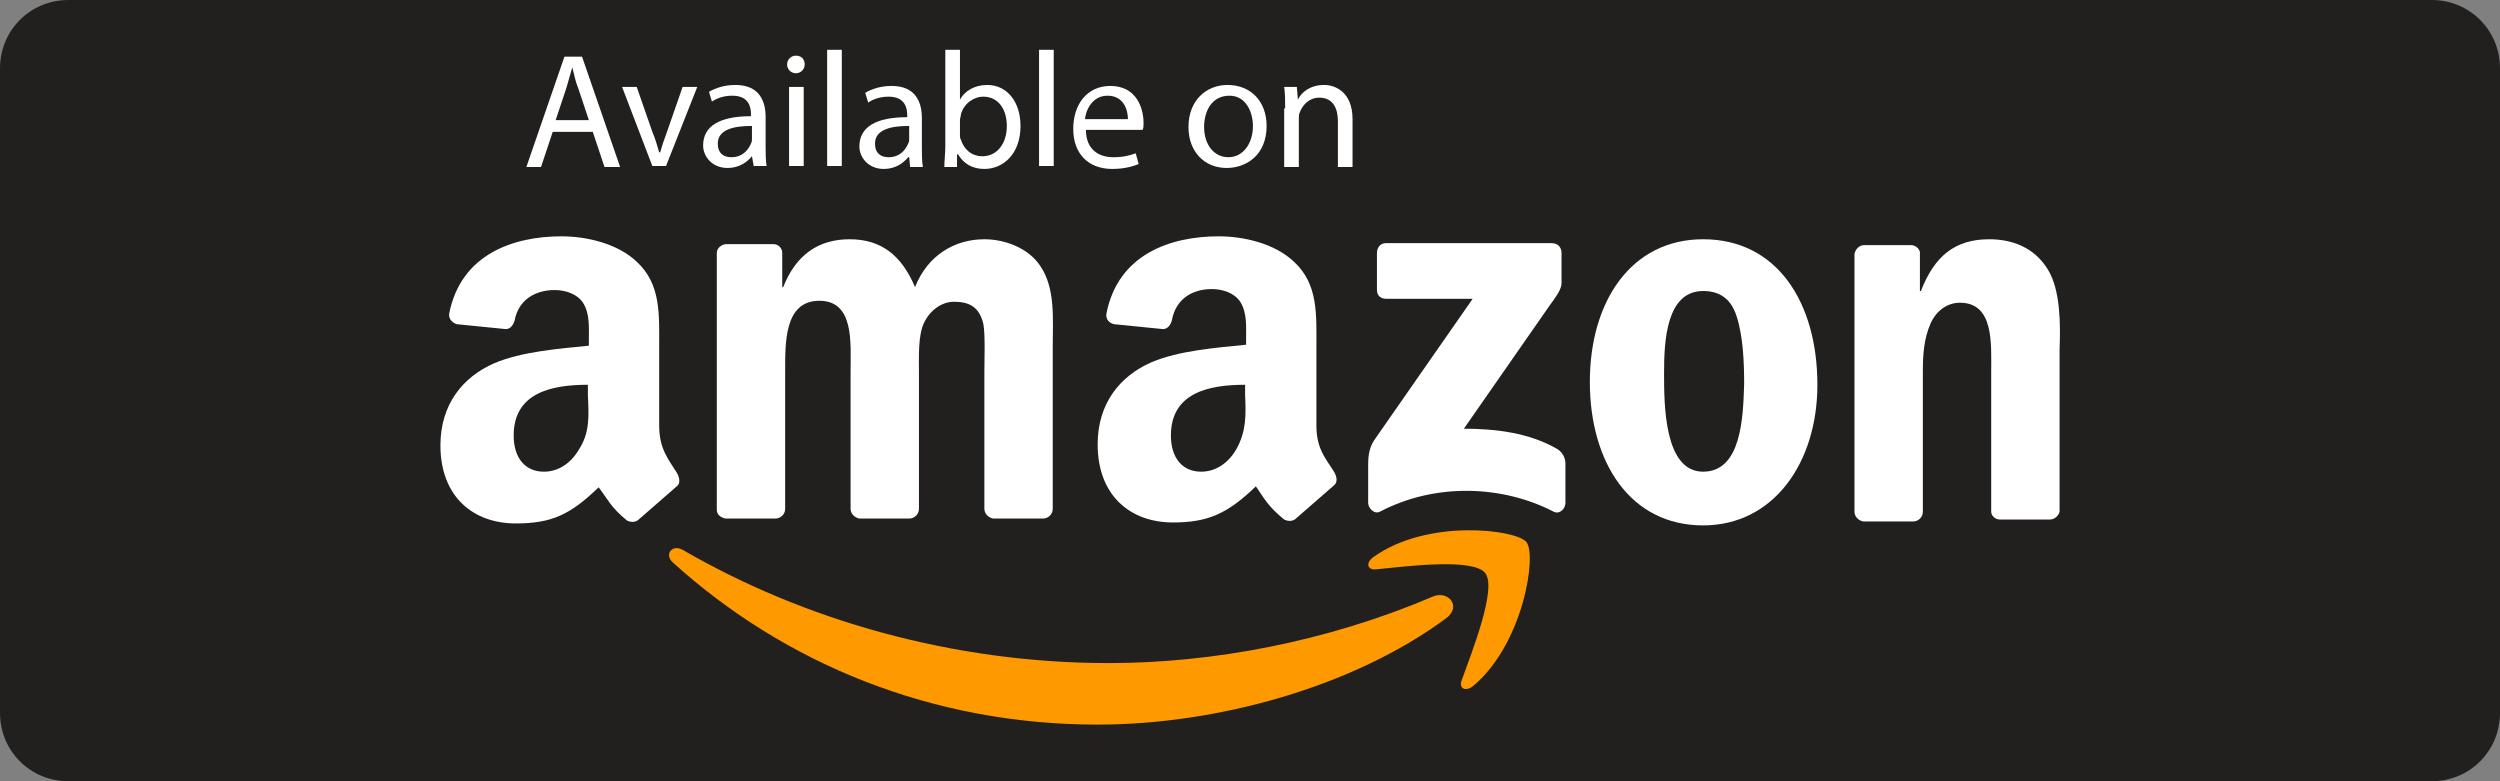 <?xml version="1.0" encoding="utf-8"?>
<!-- Generator: Adobe Illustrator 26.0.1, SVG Export Plug-In . SVG Version: 6.00 Build 0)  -->
<svg version="1.1" id="Слой_1" xmlns="http://www.w3.org/2000/svg" xmlns:xlink="http://www.w3.org/1999/xlink" x="0px" y="0px"
	 viewBox="0 0 256 80" style="enable-background:new 0 0 256 80;" xml:space="preserve">
<rect x="0" y="0" width="256" height="80" fill="#808080" stroke="none"/>
<style type="text/css">
	.st0{fill:#221F1F;}
	.st1{fill:#FFFFFF;}
	.st2{fill-rule:evenodd;clip-rule:evenodd;fill:#FF9900;}
	.st3{fill-rule:evenodd;clip-rule:evenodd;fill:#FFFFFF;}
</style>
<path class="st0" d="M249,80H7c-3.9,0-7-3.1-7-7V7c0-3.9,3.1-7,7-7h242c3.9,0,7,3.1,7,7v66C256,76.9,252.9,80,249,80z"/>
<g>
	<path class="st1" d="M56.6,13.5l-1.2,3.6h-1.5l3.9-11.3h1.8l3.9,11.3h-1.6l-1.2-3.6H56.6z M60.3,12.3l-1.1-3.3
		c-0.3-0.7-0.4-1.4-0.6-2.1h0c-0.2,0.7-0.4,1.4-0.6,2.1l-1.1,3.3H60.3z"/>
	<path class="st1" d="M65.2,8.9l1.6,4.6c0.3,0.7,0.5,1.4,0.7,2.1h0.1c0.2-0.7,0.4-1.3,0.7-2.1l1.6-4.6h1.5l-3.2,8.1h-1.4l-3.1-8.1
		H65.2z"/>
	<path class="st1" d="M77.2,17.1L77,16H77c-0.5,0.6-1.3,1.2-2.5,1.2c-1.6,0-2.5-1.2-2.5-2.3c0-2,1.7-3,4.9-3v-0.2
		c0-0.7-0.2-1.9-1.9-1.9c-0.8,0-1.5,0.2-2.1,0.6l-0.3-1c0.7-0.4,1.6-0.7,2.7-0.7c2.5,0,3.1,1.7,3.1,3.3v3c0,0.7,0,1.4,0.1,2H77.2z
		 M76.9,12.9c-1.6,0-3.4,0.3-3.4,1.8c0,1,0.6,1.4,1.4,1.4c1.1,0,1.7-0.7,2-1.4c0.1-0.2,0.1-0.3,0.1-0.5V12.9z"/>
	<path class="st1" d="M82.4,6.6c0,0.5-0.4,0.9-0.9,0.9c-0.5,0-0.9-0.4-0.9-0.9c0-0.5,0.4-0.9,0.9-0.9C82.1,5.7,82.4,6.1,82.4,6.6z
		 M80.8,17.1V8.9h1.5v8.1H80.8z"/>
	<path class="st1" d="M84.7,5.1h1.5v11.9h-1.5V5.1z"/>
	<path class="st1" d="M93.2,17.1l-0.1-1H93c-0.5,0.6-1.3,1.2-2.5,1.2c-1.6,0-2.5-1.2-2.5-2.3c0-2,1.7-3,4.9-3v-0.2
		c0-0.7-0.2-1.9-1.9-1.9c-0.8,0-1.5,0.2-2.1,0.6l-0.3-1c0.7-0.4,1.6-0.7,2.7-0.7c2.5,0,3.1,1.7,3.1,3.3v3c0,0.7,0,1.4,0.1,2H93.2z
		 M93,12.9c-1.6,0-3.4,0.3-3.4,1.8c0,1,0.6,1.4,1.4,1.4c1.1,0,1.7-0.7,2-1.4c0.1-0.2,0.1-0.3,0.1-0.5V12.9z"/>
	<path class="st1" d="M96.7,17.1c0-0.6,0.1-1.4,0.1-2.1V5.1h1.5v5.1h0c0.5-0.9,1.5-1.5,2.8-1.5c2,0,3.4,1.7,3.4,4.2
		c0,2.9-1.8,4.4-3.7,4.4c-1.2,0-2.1-0.5-2.7-1.5h-0.1L98,17.1H96.7z M98.3,13.8c0,0.2,0,0.4,0.1,0.5c0.3,1,1.1,1.7,2.2,1.7
		c1.5,0,2.5-1.3,2.5-3.1c0-1.6-0.8-3-2.4-3c-1,0-2,0.7-2.3,1.8c0,0.2-0.1,0.4-0.1,0.6V13.8z"/>
	<path class="st1" d="M106.4,5.1h1.5v11.9h-1.5V5.1z"/>
	<path class="st1" d="M111.2,13.3c0,2,1.3,2.8,2.8,2.8c1.1,0,1.7-0.2,2.3-0.4l0.3,1.1c-0.5,0.2-1.4,0.5-2.7,0.5c-2.5,0-4-1.6-4-4.1
		c0-2.5,1.4-4.4,3.8-4.4c2.7,0,3.4,2.3,3.4,3.8c0,0.3,0,0.5-0.1,0.7H111.2z M115.5,12.2c0-0.9-0.4-2.4-2.1-2.4
		c-1.5,0-2.2,1.4-2.3,2.4H115.5z"/>
	<path class="st1" d="M129.7,12.9c0,3-2.1,4.3-4.1,4.3c-2.2,0-3.9-1.6-3.9-4.2c0-2.7,1.8-4.3,4-4.3C128.1,8.7,129.7,10.4,129.7,12.9
		z M123.3,13c0,1.8,1,3.1,2.5,3.1c1.4,0,2.5-1.3,2.5-3.2c0-1.4-0.7-3.1-2.4-3.1C124,9.8,123.3,11.5,123.3,13z"/>
	<path class="st1" d="M131.6,11.1c0-0.8,0-1.5-0.1-2.2h1.3l0.1,1.3h0c0.4-0.8,1.3-1.5,2.7-1.5c1.1,0,2.9,0.7,2.9,3.5v4.9H137v-4.7
		c0-1.3-0.5-2.4-1.9-2.4c-1,0-1.7,0.7-2,1.5c-0.1,0.2-0.1,0.4-0.1,0.7v4.9h-1.5V11.1z"/>
</g>
<g>
	<path class="st2" d="M148.1,63.3c-9.6,7.1-23.6,10.9-35.7,10.9c-16.9,0-32-6.2-43.5-16.6c-0.9-0.8-0.1-1.9,1-1.3
		c12.4,7.2,27.7,11.6,43.6,11.6c10.7,0,22.4-2.2,33.2-6.8C148.3,60.4,149.7,62.1,148.1,63.3"/>
	<path class="st2" d="M152.1,58.7c-1.2-1.6-8.1-0.7-11.2-0.4c-0.9,0.1-1.1-0.7-0.2-1.3c5.5-3.9,14.5-2.8,15.6-1.5
		c1.1,1.3-0.3,10.4-5.4,14.7c-0.8,0.7-1.6,0.3-1.2-0.6C150.7,66.8,153.3,60.3,152.1,58.7"/>
	<g>
		<path class="st3" d="M159.5,46c-2.9-1.7-6.4-2.1-9.6-2.1l8.7-12.5c0.8-1.1,1.3-1.8,1.3-2.4v-3.1c0-0.6-0.4-1-1-1H142
			c0,0,0,0-0.1,0c-0.5,0-0.9,0.4-0.9,1v3.8l0,0c0,0.6,0.4,0.9,1,0.9h8.8l-10.1,14.5c-0.6,0.9-0.6,2-0.6,2.6v3.8
			c0,0.5,0.6,1.2,1.2,0.9c5.7-3,12.6-2.7,17.8,0c0.6,0.3,1.2-0.3,1.2-0.9v-4C160.3,47,160.1,46.4,159.5,46z"/>
		<path class="st3" d="M100.8,24.5c-3,0-5.8,1.6-7.1,4.9c-1.4-3.3-3.5-4.9-6.7-4.9c-3.2,0-5.5,1.6-6.8,4.9h-0.1v-3.5
			c0-0.5-0.4-0.9-0.9-0.9h-4.8c-0.5,0-1,0.4-1,0.9v26.3c0,0.5,0.4,0.8,0.9,0.9h5.1l0,0c0.5,0,1-0.4,1-1v-14c0-3-0.1-7.3,3.5-7.3
			s3.2,4.3,3.2,7.3v14c0,0.5,0.4,0.9,0.9,1h5.1c0.5,0,1-0.4,1-1v-14c0-1.5-0.1-3.7,0.5-5c0.6-1.3,1.8-2.2,3.1-2.2
			c1.5,0,2.6,0.5,3,2.3c0.2,1.1,0.1,3.8,0.1,4.9v14c0,0.5,0.4,0.9,0.9,1h5.1c0.5,0,1-0.4,1-1V35.5c0-2.8,0.3-6-1.3-8.3
			C105.3,25.4,102.9,24.5,100.8,24.5z"/>
		<path class="st3" d="M174.4,24.5L174.4,24.5c-7.4,0-11.6,6.4-11.6,14.6s4.1,14.7,11.6,14.7c7.2,0,11.7-6.4,11.7-14.4
			C186.1,31,182,24.5,174.4,24.5z M174.4,48.3c-4,0-4-6.9-4-10.1s0.2-8.4,4-8.4l0,0c1.6,0,2.8,0.7,3.4,2.5c0.7,2.1,0.8,4.8,0.8,7
			C178.5,42.8,178.3,48.3,174.4,48.3z"/>
		<path class="st3" d="M196,53.2L196,53.2L196,53.2L196,53.2z"/>
		<path class="st3" d="M209.7,27.6c-1.4-2.3-3.7-3.1-6-3.1c-3.5,0-5.6,1.7-7,5.3h-0.1v-4c-0.1-0.4-0.5-0.7-0.9-0.7h-4.8
			c-0.5,0-0.9,0.4-1,0.9v26.4c0,0.5,0.4,0.9,0.9,1h5.1c0.5,0,1-0.4,1-1V38.1c0-1.8,0.1-3.4,0.8-5c0.6-1.3,1.7-2.1,3-2.1
			c3.5,0,3.2,4.2,3.2,7.1v14.3c0,0.4,0.4,0.8,0.9,0.8h5.1c0.5,0,0.9-0.4,1-0.8V35.8C211,33.2,211,29.7,209.7,27.6z"/>
		<path class="st3" d="M134.8,43.6v-8c0-3.4,0.2-6.5-2.3-8.8c-2-1.9-5.2-2.6-7.7-2.6c-4.9,0-10.3,1.8-11.5,7.9
			c-0.1,0.6,0.3,1,0.8,1.1l5,0.5c0.5,0,0.8-0.5,0.9-0.9c0.4-2.2,2.1-3.2,4.1-3.2c1.1,0,2.3,0.4,2.9,1.3c0.7,1.1,0.6,2.5,0.6,3.7v0.7
			c-3,0.3-6.9,0.6-9.7,1.8c-3.2,1.4-5.5,4.2-5.5,8.4c0,5.3,3.4,8,7.7,8c3.6,0,5.6-0.9,8.5-3.7c0.9,1.3,1.2,2,2.9,3.4
			c0.4,0.2,0.9,0.2,1.2-0.1l0,0l0,0l3.9-3.4c0.4-0.3,0.3-0.9,0-1.4C135.8,47,134.8,46,134.8,43.6z M126.6,46
			c-0.8,1.4-2.1,2.3-3.6,2.3c-2,0-3.1-1.5-3.1-3.7c0-4.4,3.9-5.2,7.6-5.2v1.1l0,0C127.6,42.6,127.6,44.2,126.6,46z"/>
		<path class="st3" d="M67.5,43.6v-8c0-3.4,0.2-6.5-2.3-8.8c-2-1.9-5.2-2.6-7.7-2.6c-4.9,0-10.3,1.8-11.5,7.9
			c-0.1,0.6,0.4,1,0.8,1.1l5,0.5c0.5,0,0.8-0.5,0.9-0.9c0.4-2.1,2.1-3.1,4.1-3.1c1.1,0,2.3,0.4,2.9,1.3c0.7,1.1,0.6,2.5,0.6,3.7v0.7
			c-3,0.3-6.9,0.6-9.7,1.8c-3.2,1.4-5.5,4.2-5.5,8.4c0,5.3,3.4,8,7.7,8c3.7,0,5.6-0.9,8.5-3.7c1,1.3,1.2,2,2.9,3.4
			c0.4,0.2,0.9,0.2,1.2-0.1l0,0l0,0l3.9-3.4c0.4-0.3,0.3-0.9,0-1.4C68.5,47.1,67.5,46,67.5,43.6z M59.3,46c-0.8,1.4-2.1,2.3-3.6,2.3
			c-2,0-3.1-1.5-3.1-3.7c0-4.4,3.9-5.2,7.6-5.2v1.1l0,0C60.3,42.6,60.4,44.3,59.3,46z"/>
	</g>
</g>
</svg>
